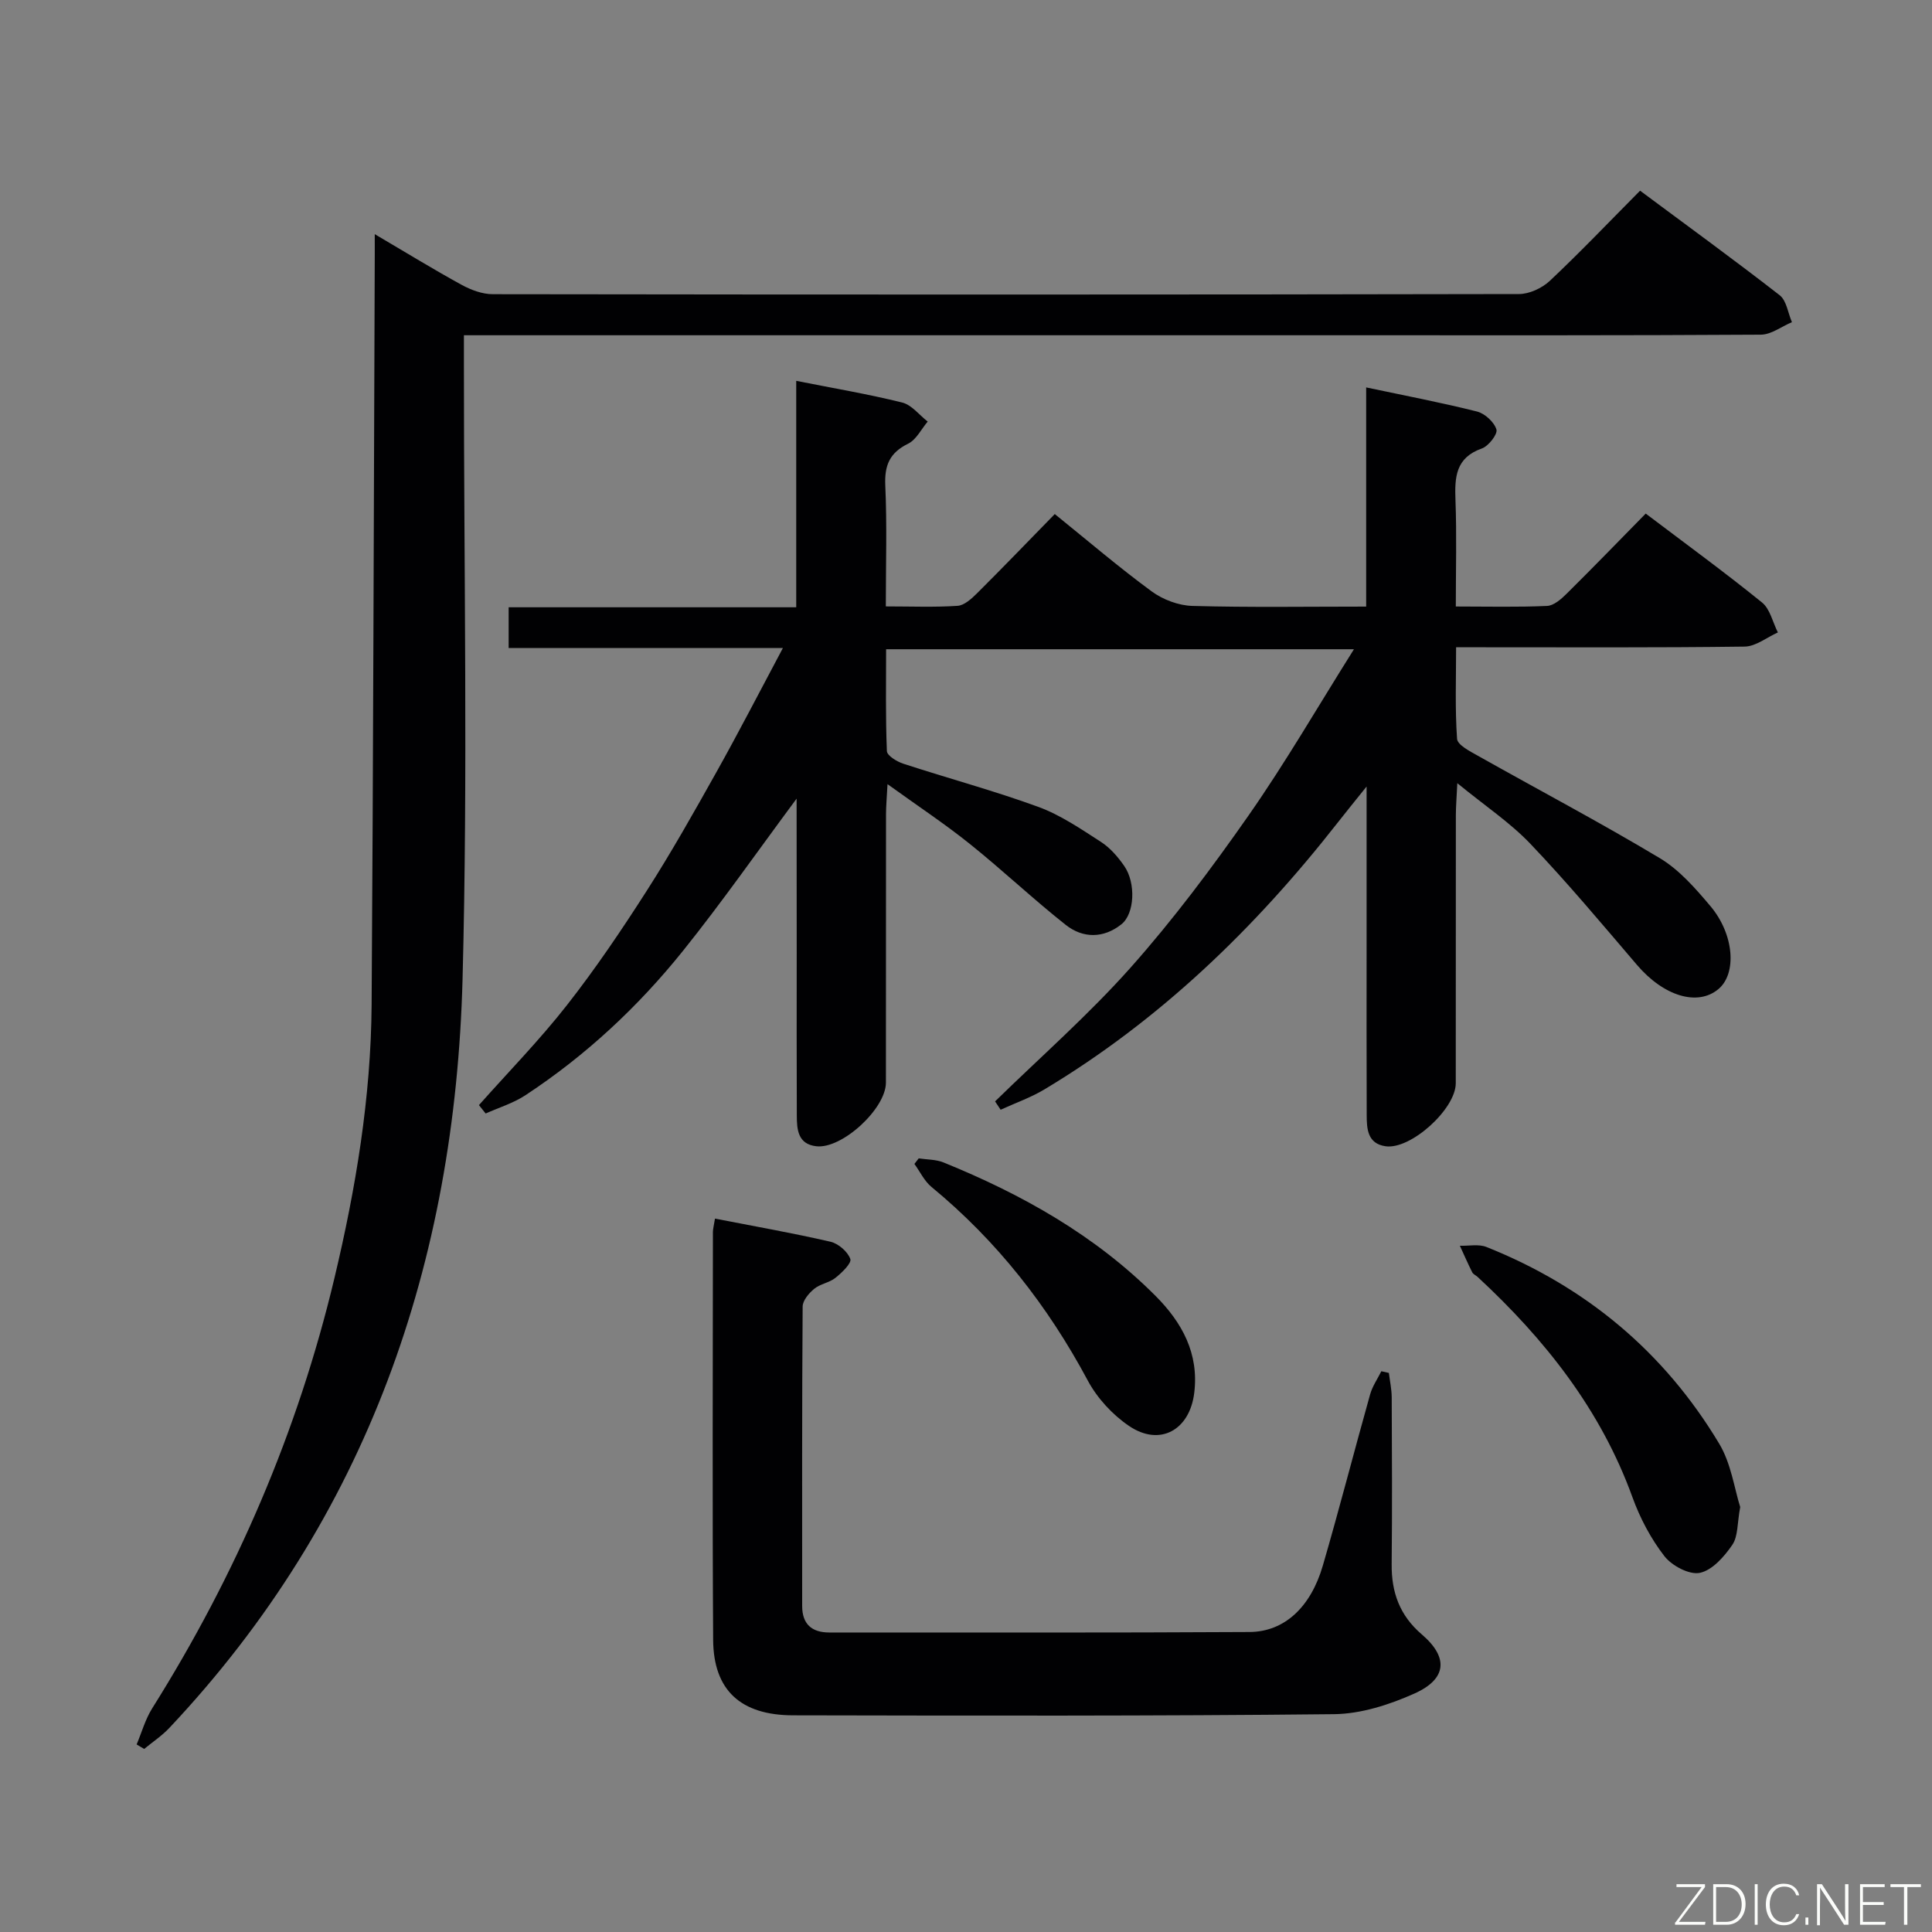 <svg enable-background="new 0 0 400 400" viewBox="0 0 400 400" xmlns="http://www.w3.org/2000/svg"><rect x="0" y="0" width="400" height="400" fill="#808080" stroke="none"/><path d="m164.93 165.35c-8.18 11.02-15.51 21.52-23.5 31.48-9.31 11.61-20.17 21.72-32.65 29.93-2.49 1.64-5.47 2.54-8.23 3.78-.46-.58-.92-1.16-1.39-1.74 6.11-6.88 12.57-13.48 18.23-20.71 5.94-7.58 11.35-15.6 16.54-23.71 5.1-7.97 9.76-16.24 14.39-24.51 4.61-8.23 8.93-16.62 13.77-25.7-19.4 0-37.93 0-56.78 0 0-2.9 0-5.31 0-8.44h59.54c0-15.94 0-31.19 0-46.88 7.71 1.53 14.89 2.74 21.94 4.49 1.97.49 3.53 2.58 5.28 3.94-1.33 1.57-2.36 3.75-4.05 4.58-3.85 1.89-4.92 4.5-4.73 8.68.37 8.11.11 16.24.11 25.01 5.32 0 10.11.2 14.86-.12 1.4-.1 2.89-1.47 4.02-2.59 5.31-5.28 10.5-10.68 16.1-16.41 6.87 5.55 13.28 11.03 20.06 16.01 2.33 1.71 5.57 2.93 8.44 3.01 11.79.33 23.59.14 35.97.14 0-15.21 0-29.94 0-45.38 8.12 1.72 15.59 3.14 22.94 4.99 1.63.41 3.56 2.18 4.03 3.72.29.96-1.63 3.44-3.01 3.93-5.46 1.92-5.65 5.96-5.47 10.72.27 7.11.07 14.24.07 22 6.68 0 12.8.16 18.89-.12 1.39-.06 2.92-1.4 4.04-2.51 5.43-5.37 10.75-10.87 16.39-16.61 8.31 6.29 16.35 12.15 24.08 18.41 1.67 1.35 2.21 4.1 3.28 6.2-2.29 1.02-4.57 2.9-6.88 2.93-18.16.24-36.32.14-54.49.14-1.49 0-2.98 0-5.25 0 0 6.48-.24 12.75.2 18.96.09 1.26 2.62 2.55 4.24 3.46 12.57 7.08 25.35 13.82 37.72 21.23 4.03 2.41 7.37 6.24 10.46 9.9 4.98 5.88 5.53 14.01 1.69 17.22-4.34 3.63-11.35 1.44-16.85-4.99-7.24-8.47-14.4-17.03-22.08-25.09-4.19-4.39-9.37-7.84-15.13-12.55-.15 3.15-.3 4.89-.3 6.63-.02 18.5 0 36.99-.02 55.49 0 5.35-9.35 13.81-14.54 13.05-3.76-.55-3.89-3.63-3.9-6.5-.05-12-.02-24-.02-35.99 0-10.16 0-20.32 0-31.99-2.56 3.19-4.35 5.38-6.09 7.61-17.09 21.81-36.76 40.79-60.63 55.11-2.84 1.7-6.03 2.81-9.05 4.2-.38-.58-.77-1.15-1.15-1.73 9.4-9.19 19.34-17.9 28.05-27.69 8.82-9.92 16.83-20.63 24.44-31.52 7.6-10.87 14.26-22.4 21.81-34.4-32.73 0-64.4 0-96.86 0 0 6.92-.13 14.01.16 21.09.04.93 2.06 2.17 3.38 2.6 9.3 3.04 18.78 5.59 27.96 8.94 4.6 1.68 8.81 4.57 12.97 7.25 1.9 1.22 3.52 3.1 4.83 4.99 2.44 3.51 2.17 9.88-.58 12.07-3.69 2.95-7.97 2.95-11.54.12-6.78-5.36-13.08-11.33-19.83-16.74-5.17-4.15-10.72-7.82-17.06-12.39-.15 2.86-.31 4.58-.31 6.3-.02 18.5 0 36.99-.02 55.49 0 5.41-9.11 13.8-14.42 13.18-3.82-.44-4.02-3.47-4.03-6.37-.05-11.16-.02-22.33-.02-33.49-.02-10.47-.02-20.92-.02-32.11z" fill="#010103"/><path d="m77.59 48.48c6.6 3.88 12.22 7.34 18 10.5 1.94 1.06 4.28 1.93 6.44 1.93 70.81.1 141.63.11 212.44-.03 2.16 0 4.79-1.22 6.4-2.73 6.3-5.93 12.27-12.2 18.69-18.67 9.82 7.3 19.49 14.32 28.91 21.65 1.42 1.11 1.71 3.68 2.53 5.57-2.15.9-4.29 2.58-6.44 2.59-28.49.18-56.98.12-85.48.12-58.65 0-117.3 0-175.95 0-2.13 0-4.27 0-7.08 0v6.26c-.02 42.32.83 84.67-.28 126.96-1.54 58.77-19.7 111.57-60.72 155.13-1.54 1.63-3.46 2.9-5.2 4.34-.52-.31-1.04-.62-1.56-.93 1.05-2.5 1.79-5.19 3.21-7.46 17.38-27.67 30.16-57.28 37.74-89.09 4.44-18.63 7.57-37.47 7.7-56.66.34-50.8.44-101.6.64-152.41.02-1.97.01-3.95.01-7.07z" fill="#010103"/><path d="m148.03 252.3c8.32 1.62 16.16 3 23.92 4.79 1.63.38 3.56 2.05 4.1 3.57.31.86-1.76 2.85-3.09 3.91-1.26 1.01-3.15 1.24-4.39 2.27-1.1.9-2.38 2.41-2.39 3.67-.15 20.66-.1 41.33-.1 62 0 3.73 1.98 5.48 5.61 5.48 29-.01 58 .07 87-.1 7.21-.04 12.67-5.12 15.18-13.72 3.43-11.78 6.48-23.67 9.8-35.48.47-1.68 1.53-3.2 2.32-4.79.52.12 1.04.24 1.56.35.21 1.69.58 3.39.59 5.08.05 11.5.11 23-.01 34.5-.06 5.84 1.65 10.62 6.23 14.55 5.57 4.76 5.22 9.22-1.5 12.24-5.18 2.32-11.07 4.22-16.66 4.28-37.33.4-74.66.31-111.99.24-10.88-.02-16.49-5.21-16.56-15.62-.18-28.16-.06-56.33-.05-84.5.02-.65.2-1.29.43-2.72z" fill="#010103"/><path d="m360.29 312.01c-.63 3.37-.43 6.08-1.63 7.83-1.66 2.43-4.14 5.26-6.72 5.8-2.18.46-5.8-1.47-7.34-3.45-2.8-3.61-5.05-7.87-6.61-12.18-6.57-18.16-18.12-32.71-32.06-45.63-.36-.34-.92-.56-1.12-.96-.91-1.81-1.71-3.66-2.56-5.5 1.84.06 3.88-.39 5.49.25 20.57 8.2 36.81 21.73 48.19 40.71 2.48 4.11 3.15 9.31 4.36 13.13z" fill="#010103"/><path d="m190.21 239.83c1.72.26 3.57.21 5.13.84 16.28 6.61 31.43 15.11 43.94 27.67 5.45 5.48 8.99 11.88 7.97 20.08-.95 7.67-7.11 11.13-13.49 6.81-3.43-2.32-6.6-5.76-8.55-9.41-8.27-15.45-18.82-28.93-32.36-40.08-1.48-1.22-2.37-3.16-3.53-4.76.3-.38.59-.77.89-1.15z" fill="#010103"/><g fill="#fbfcfa"><path d="m346.9 398 5.4-7.3h-5.2v-.6h5.9v.6l-5.4 7.2h5.5l-.1.6h-6.2v-.5z"/><path d="m354.7 390.1h2.8c2.3 0 3.9 1.6 3.9 4.1s-1.6 4.3-3.9 4.3h-2.8zm.6 7.8h2c2.2 0 3.3-1.6 3.3-3.6 0-1.8-1-3.6-3.3-3.6h-2z"/><path d="m363.9 390.1v8.4h-.6v-8.4h1.6z"/><path d="m372.5 396.3c-.4 1.3-1.4 2.3-3.2 2.3-2.4 0-3.7-1.9-3.7-4.3 0-2.3 1.2-4.3 3.7-4.3 1.8 0 2.9 1 3.2 2.4h-.6c-.4-1.1-1.1-1.8-2.5-1.8-2.1 0-3 1.9-3 3.7s.9 3.7 3 3.7c1.4 0 2.1-.7 2.5-1.7z"/><path d="m373.8 398.5v-1.5h.6v1.5z"/><path d="m376.2 398.5v-8.4h1c1.3 2 4.4 6.7 4.9 7.6-.1-1.2-.1-2.4-.1-3.8v-3.8h.7v8.4h-.9c-1.2-1.9-4.4-6.8-5-7.7.1 1.1 0 2.3 0 3.9v3.9h-.6z"/><path d="m390 394.4h-4.3v3.5h4.7l-.1.6h-5.2v-8.4h5.1v.6h-4.5v3.1h4.3z"/><path d="m394.2 390.7h-2.8v-.6h6.3v.6h-2.8v7.8h-.7z"/></g></svg>